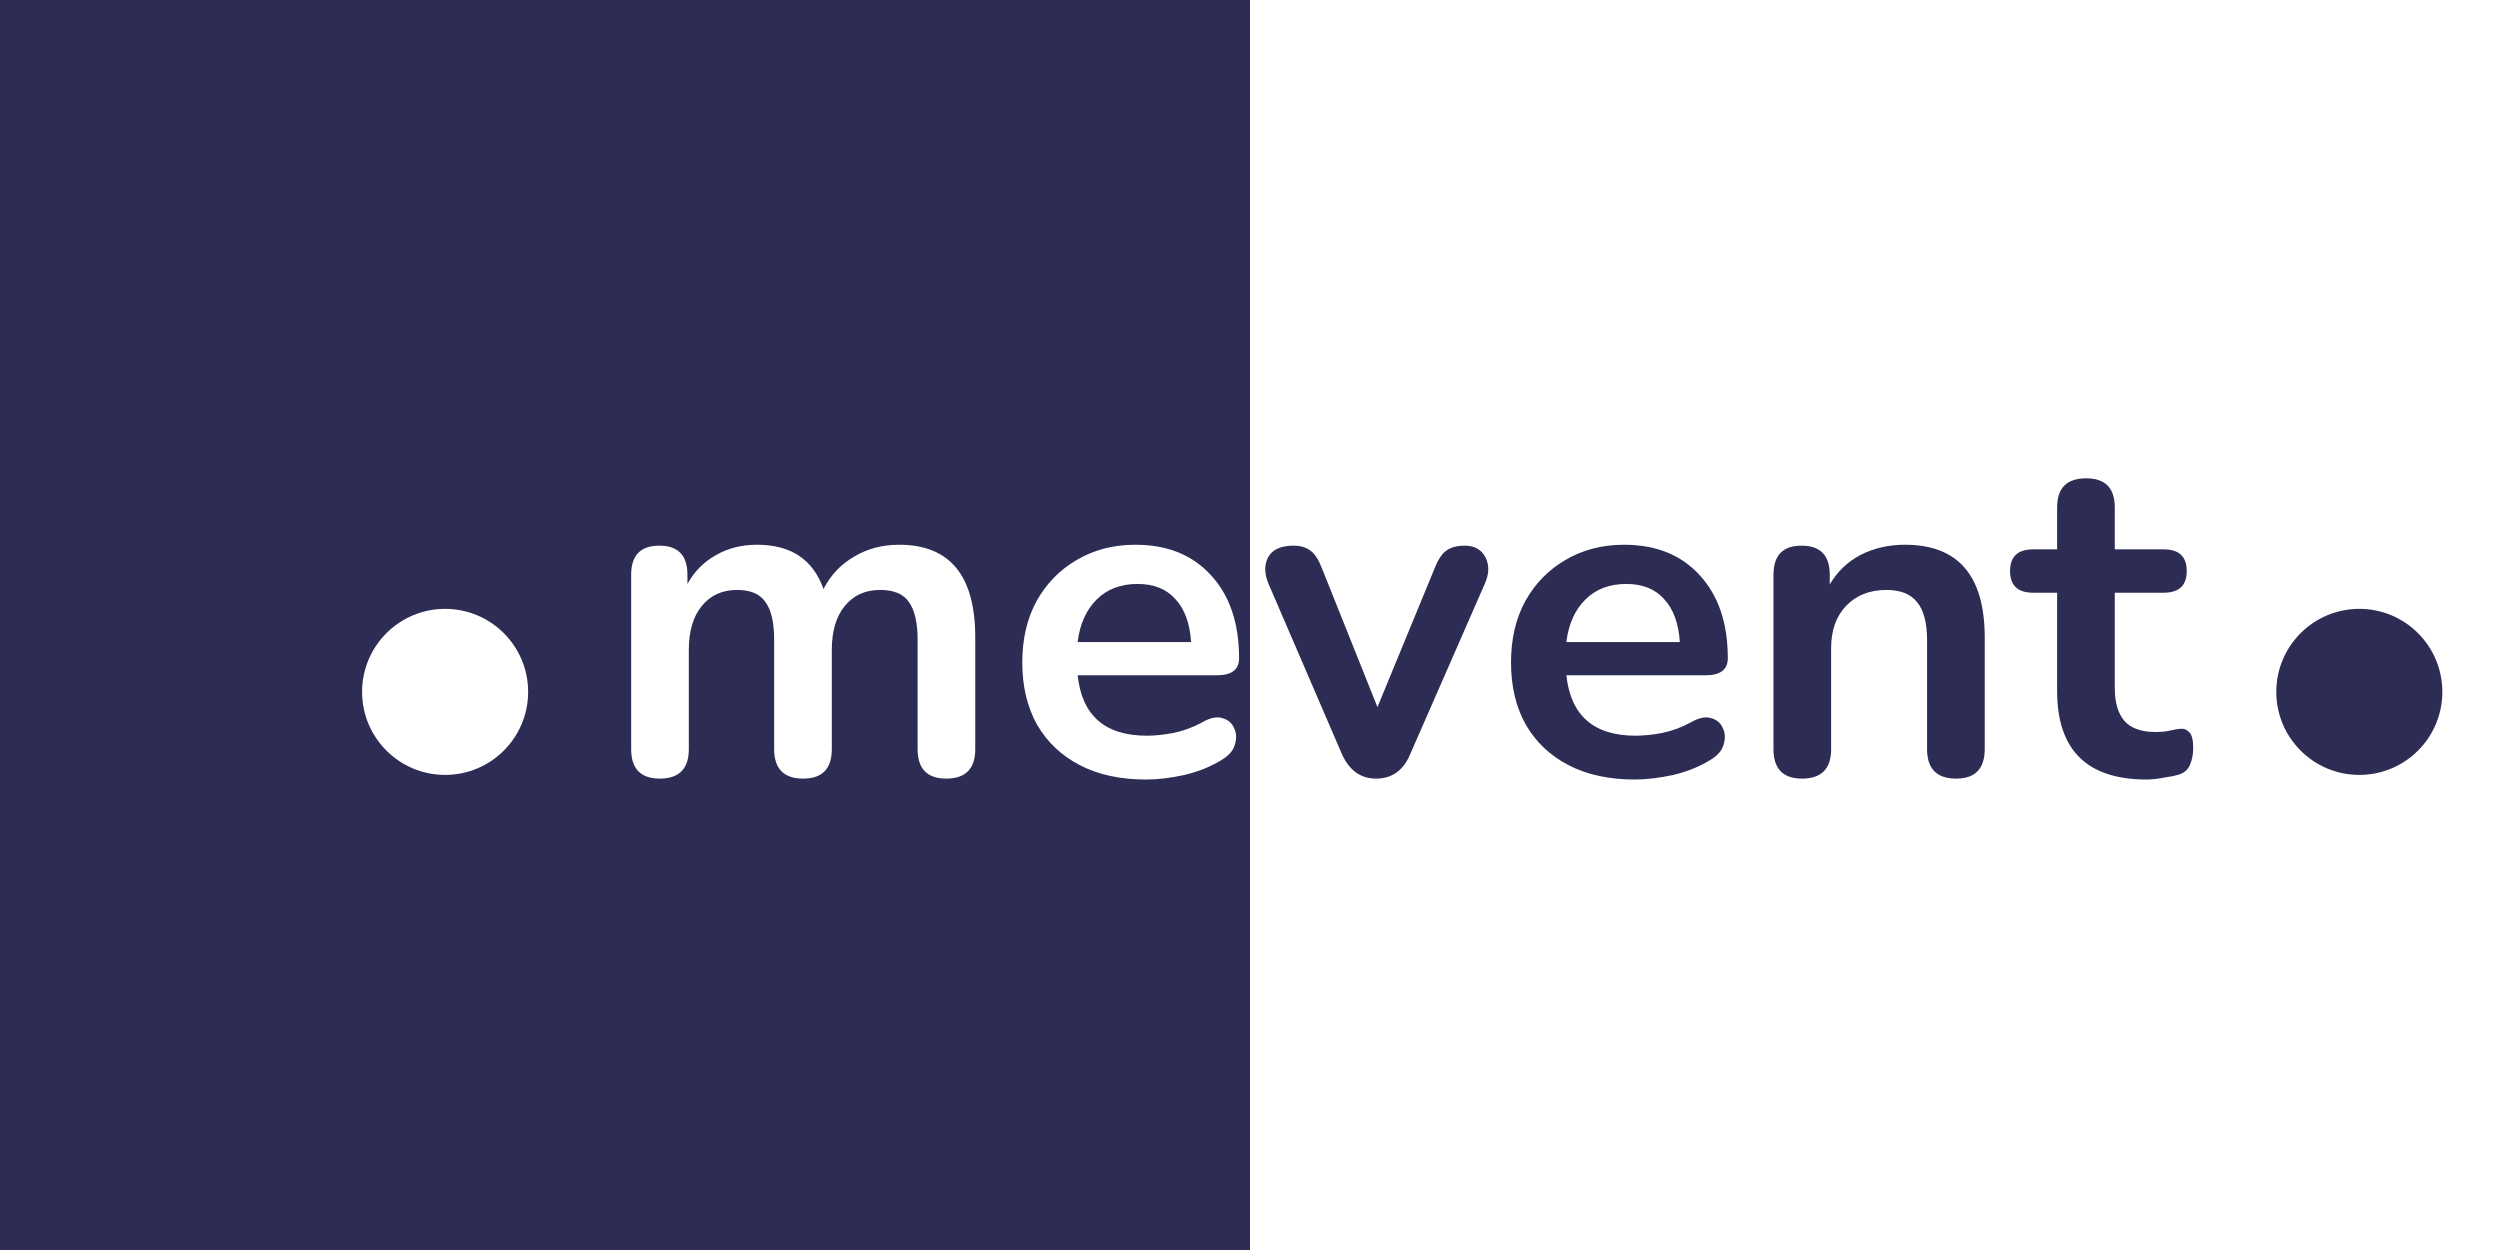 <svg width="1084" height="542" viewBox="0 0 1084 542" fill="none" xmlns="http://www.w3.org/2000/svg">
<rect x="0" y="0" width="1084" height="542" fill="#808080" stroke="none"/>
<rect x="542" width="542" height="542" fill="white"/>
<rect width="542" height="542" fill="#2C2C54"/>
<path d="M286.073 337.6C277.807 337.6 273.673 333.333 273.673 324.8V249.2C273.673 240.8 277.74 236.6 285.873 236.6C294.007 236.6 298.073 240.8 298.073 249.2V253.2C301.007 247.867 305.073 243.733 310.273 240.8C315.473 237.733 321.473 236.2 328.273 236.2C342.94 236.2 352.54 242.6 357.073 255.4C360.14 249.4 364.54 244.733 370.273 241.4C376.007 237.933 382.54 236.2 389.873 236.2C411.873 236.2 422.873 249.6 422.873 276.4V324.8C422.873 333.333 418.673 337.6 410.273 337.6C402.007 337.6 397.873 333.333 397.873 324.8V277.4C397.873 269.933 396.607 264.467 394.073 261C391.673 257.533 387.54 255.8 381.673 255.8C375.14 255.8 370.007 258.133 366.273 262.8C362.54 267.333 360.673 273.667 360.673 281.8V324.8C360.673 333.333 356.54 337.6 348.273 337.6C339.873 337.6 335.673 333.333 335.673 324.8V277.4C335.673 269.933 334.407 264.467 331.873 261C329.473 257.533 325.407 255.8 319.673 255.8C313.14 255.8 308.007 258.133 304.273 262.8C300.54 267.333 298.673 273.667 298.673 281.8V324.8C298.673 333.333 294.473 337.6 286.073 337.6ZM496.864 338C485.797 338 476.264 335.933 468.264 331.8C460.264 327.667 454.064 321.8 449.664 314.2C445.397 306.6 443.264 297.6 443.264 287.2C443.264 277.067 445.331 268.2 449.464 260.6C453.731 253 459.531 247.067 466.864 242.8C474.331 238.4 482.797 236.2 492.264 236.2C506.131 236.2 517.064 240.6 525.064 249.4C533.197 258.2 537.264 270.2 537.264 285.4C537.264 290.333 534.064 292.8 527.664 292.8H467.264C469.131 310.267 479.131 319 497.264 319C500.731 319 504.597 318.6 508.864 317.8C513.264 316.867 517.397 315.333 521.264 313.2C524.731 311.2 527.664 310.6 530.064 311.4C532.464 312.067 534.131 313.467 535.064 315.6C536.131 317.733 536.264 320.133 535.464 322.8C534.797 325.333 532.931 327.533 529.864 329.4C525.197 332.333 519.797 334.533 513.664 336C507.664 337.333 502.064 338 496.864 338ZM493.264 253.2C485.931 253.2 479.997 255.467 475.464 260C470.931 264.533 468.197 270.667 467.264 278.4H516.464C515.931 270.267 513.664 264.067 509.664 259.8C505.797 255.4 500.331 253.2 493.264 253.2Z" fill="white"/>
<path d="M596.663 337.6C589.996 337.6 585.063 334.067 581.863 327L550.063 253.2C548.196 248.8 548.129 244.933 549.863 241.6C551.729 238.267 555.396 236.6 560.863 236.6C563.929 236.6 566.396 237.333 568.263 238.8C570.129 240.133 571.796 242.733 573.263 246.6L597.263 306.6L622.063 246.4C623.529 242.667 625.196 240.133 627.063 238.8C629.063 237.333 631.729 236.6 635.063 236.6C639.329 236.6 642.329 238.267 644.062 241.6C645.796 244.933 645.729 248.733 643.863 253L611.463 327C608.529 334.067 603.596 337.6 596.663 337.6ZM708.778 338C697.711 338 688.178 335.933 680.178 331.8C672.178 327.667 665.978 321.8 661.578 314.2C657.311 306.6 655.178 297.6 655.178 287.2C655.178 277.067 657.245 268.2 661.378 260.6C665.645 253 671.445 247.067 678.778 242.8C686.245 238.4 694.711 236.2 704.178 236.2C718.045 236.2 728.978 240.6 736.978 249.4C745.111 258.2 749.178 270.2 749.178 285.4C749.178 290.333 745.978 292.8 739.578 292.8H679.178C681.045 310.267 691.045 319 709.178 319C712.645 319 716.511 318.6 720.778 317.8C725.178 316.867 729.311 315.333 733.178 313.2C736.645 311.2 739.578 310.6 741.978 311.4C744.378 312.067 746.045 313.467 746.978 315.6C748.045 317.733 748.178 320.133 747.378 322.8C746.711 325.333 744.845 327.533 741.778 329.4C737.111 332.333 731.711 334.533 725.578 336C719.578 337.333 713.978 338 708.778 338ZM705.178 253.2C697.845 253.2 691.911 255.467 687.378 260C682.845 264.533 680.111 270.667 679.178 278.4H728.378C727.845 270.267 725.578 264.067 721.578 259.8C717.711 255.4 712.245 253.2 705.178 253.2ZM781.377 337.6C773.11 337.6 768.977 333.333 768.977 324.8V249.2C768.977 240.8 773.043 236.6 781.177 236.6C789.31 236.6 793.377 240.8 793.377 249.2V253.4C796.71 247.8 801.177 243.533 806.777 240.6C812.51 237.667 818.91 236.2 825.977 236.2C849.043 236.2 860.577 249.6 860.577 276.4V324.8C860.577 333.333 856.443 337.6 848.177 337.6C839.777 337.6 835.577 333.333 835.577 324.8V277.6C835.577 270 834.11 264.467 831.177 261C828.377 257.533 823.977 255.8 817.977 255.8C810.643 255.8 804.777 258.133 800.377 262.8C796.11 267.333 793.977 273.4 793.977 281V324.8C793.977 333.333 789.777 337.6 781.377 337.6ZM930.769 338C904.902 338 891.969 325.2 891.969 299.6V257H881.569C874.902 257 871.569 253.867 871.569 247.6C871.569 241.333 874.902 238.2 881.569 238.2H891.969V220C891.969 211.6 896.169 207.4 904.569 207.4C912.835 207.4 916.969 211.6 916.969 220V238.2H938.169C944.835 238.2 948.169 241.333 948.169 247.6C948.169 253.867 944.835 257 938.169 257H916.969V298.2C916.969 304.6 918.369 309.4 921.169 312.6C923.969 315.8 928.502 317.4 934.769 317.4C937.035 317.4 939.035 317.2 940.769 316.8C942.502 316.4 944.035 316.133 945.369 316C946.969 315.867 948.302 316.4 949.369 317.6C950.435 318.667 950.969 320.933 950.969 324.4C950.969 327.067 950.502 329.467 949.569 331.6C948.769 333.6 947.235 335 944.969 335.8C943.235 336.333 940.969 336.8 938.169 337.2C935.369 337.733 932.902 338 930.769 338Z" fill="#2C2C54"/>
<circle cx="1023" cy="300" r="36" fill="#2C2C54"/>
<circle cx="193" cy="300" r="36" fill="white"/>
</svg>
